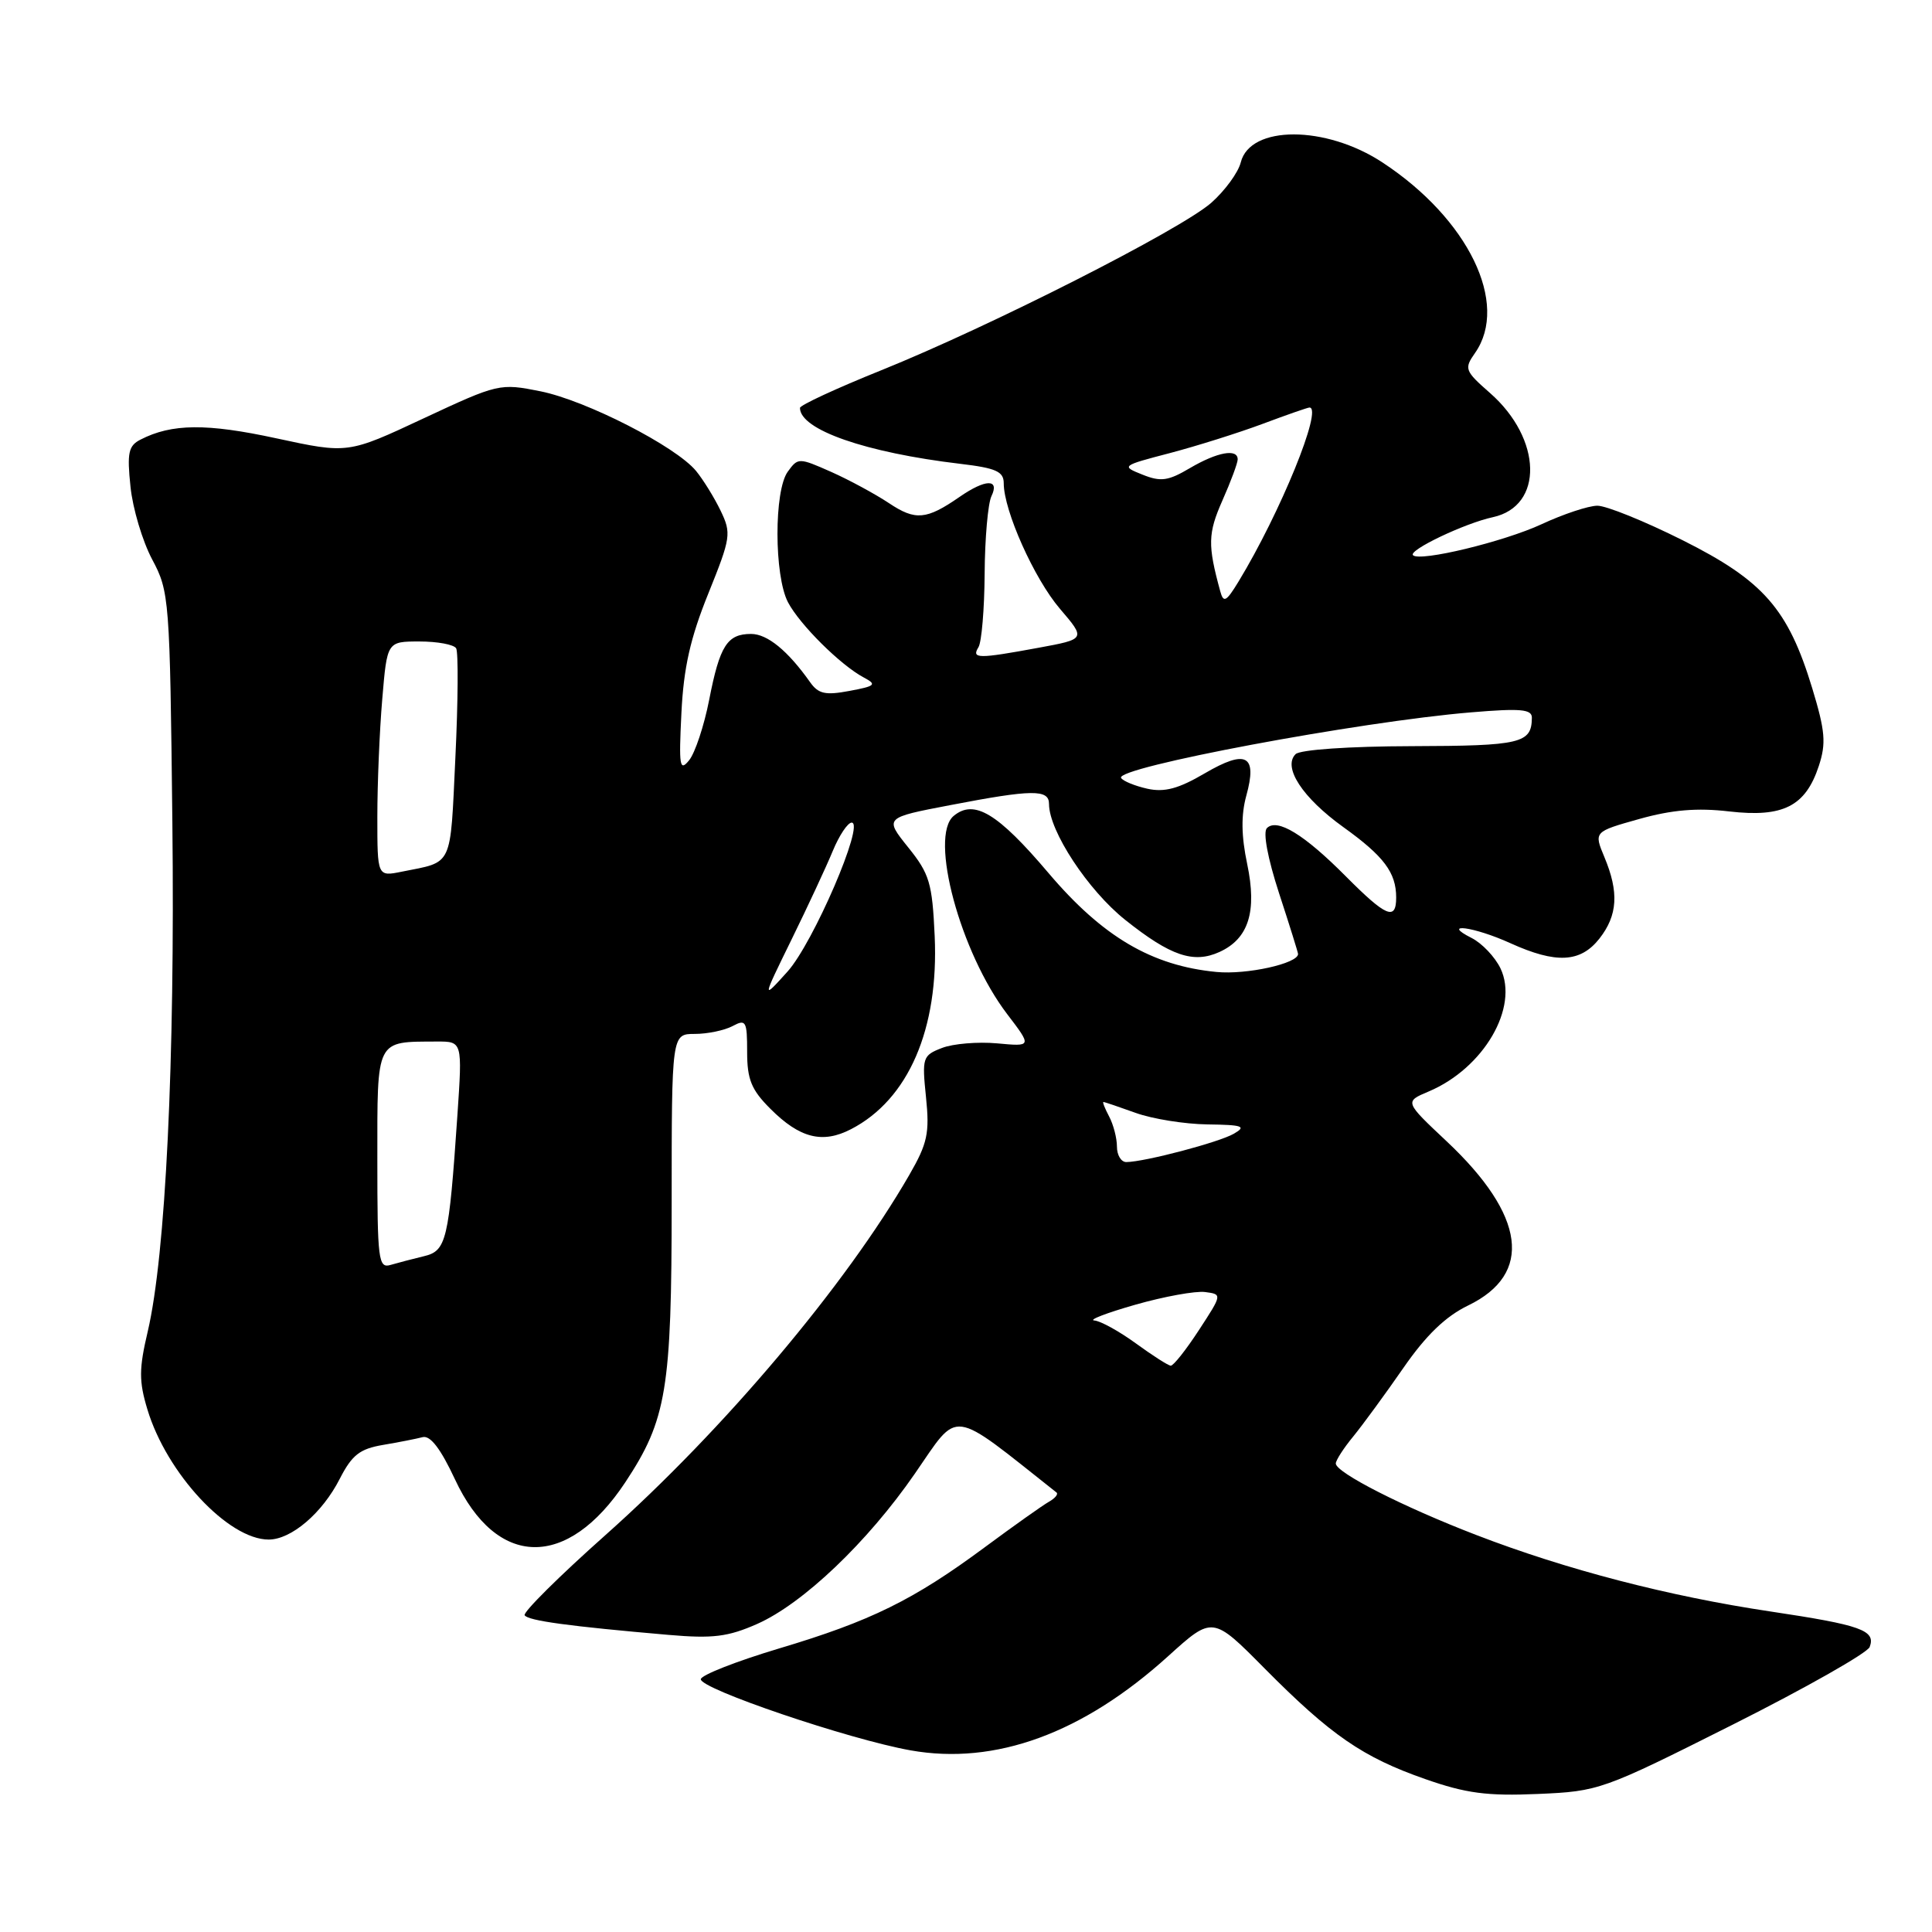 <?xml version="1.0" encoding="UTF-8" standalone="no"?>
<!DOCTYPE svg PUBLIC "-//W3C//DTD SVG 1.1//EN" "http://www.w3.org/Graphics/SVG/1.1/DTD/svg11.dtd" >
<svg xmlns="http://www.w3.org/2000/svg" xmlns:xlink="http://www.w3.org/1999/xlink" version="1.1" viewBox="0 0 256 256">
 <g >
 <path fill="currentColor"
d=" M 229.60 228.52 C 239.27 223.66 247.43 219.03 247.74 218.24 C 248.58 216.03 246.62 215.33 234.60 213.53 C 221.13 211.52 207.50 207.98 195.60 203.39 C 185.88 199.65 177.00 195.12 177.00 193.92 C 177.00 193.50 178.04 191.88 179.32 190.33 C 180.59 188.77 183.57 184.70 185.94 181.28 C 188.95 176.93 191.54 174.43 194.54 172.98 C 203.16 168.81 202.15 161.07 191.70 151.24 C 186.10 145.98 186.10 145.98 189.30 144.63 C 196.60 141.55 201.30 133.49 198.82 128.31 C 198.09 126.80 196.38 124.99 195.00 124.29 C 190.83 122.19 195.30 122.78 200.14 124.98 C 206.19 127.72 209.42 127.56 211.93 124.37 C 214.35 121.28 214.54 118.23 212.59 113.57 C 211.19 110.21 211.19 110.21 217.21 108.52 C 221.56 107.30 224.88 107.02 229.14 107.52 C 236.27 108.34 239.24 106.84 241.00 101.50 C 241.99 98.49 241.86 96.89 240.12 91.16 C 236.93 80.68 233.66 76.94 222.95 71.58 C 217.92 69.06 212.83 67.00 211.65 67.01 C 210.47 67.02 207.15 68.12 204.27 69.46 C 199.27 71.78 188.14 74.47 187.23 73.57 C 186.58 72.91 194.09 69.33 197.81 68.53 C 204.56 67.07 204.36 58.16 197.44 52.08 C 194.09 49.14 193.98 48.86 195.45 46.77 C 200.02 40.24 194.56 29.00 183.19 21.53 C 175.67 16.58 165.65 16.57 164.41 21.51 C 164.07 22.87 162.30 25.28 160.49 26.88 C 156.40 30.46 131.20 43.25 116.75 49.07 C 110.84 51.45 106.00 53.69 106.00 54.05 C 106.00 56.94 114.68 59.97 127.25 61.46 C 131.98 62.02 133.00 62.48 133.00 64.03 C 133.00 67.66 137.04 76.69 140.45 80.67 C 143.88 84.68 143.88 84.68 137.57 85.84 C 129.60 87.31 128.70 87.30 129.65 85.76 C 130.07 85.09 130.44 80.70 130.47 76.01 C 130.50 71.33 130.91 66.71 131.37 65.75 C 132.49 63.42 130.59 63.46 127.15 65.84 C 122.76 68.88 121.30 69.01 117.81 66.68 C 115.99 65.47 112.54 63.60 110.14 62.53 C 105.85 60.63 105.74 60.63 104.39 62.49 C 102.55 64.99 102.57 76.28 104.41 79.80 C 105.97 82.77 111.39 88.15 114.47 89.78 C 116.22 90.71 116.00 90.91 112.56 91.55 C 109.37 92.15 108.44 91.95 107.34 90.39 C 104.39 86.22 101.68 84.00 99.52 84.00 C 96.36 84.00 95.37 85.55 93.97 92.73 C 93.30 96.16 92.10 99.76 91.32 100.73 C 90.06 102.29 89.94 101.55 90.29 94.50 C 90.58 88.49 91.47 84.55 93.85 78.66 C 96.85 71.22 96.93 70.67 95.48 67.66 C 94.64 65.92 93.18 63.56 92.23 62.40 C 89.54 59.14 77.67 53.07 71.62 51.85 C 66.23 50.77 66.01 50.82 56.12 55.44 C 46.10 60.13 46.10 60.13 36.62 58.08 C 27.39 56.08 22.76 56.12 18.62 58.25 C 17.02 59.06 16.82 60.00 17.29 64.48 C 17.58 67.37 18.88 71.71 20.16 74.12 C 22.44 78.39 22.51 79.28 22.84 109.00 C 23.19 140.72 21.95 166.28 19.58 176.41 C 18.41 181.37 18.40 183.02 19.53 186.75 C 22.08 195.23 30.25 204.00 35.60 204.00 C 38.60 204.00 42.71 200.49 45.02 195.95 C 46.64 192.79 47.67 191.98 50.75 191.46 C 52.81 191.11 55.17 190.65 56.00 190.43 C 57.02 190.17 58.39 191.96 60.28 196.01 C 65.80 207.85 75.17 208.01 82.85 196.42 C 88.33 188.13 89.00 184.12 89.00 159.32 C 89.00 137.00 89.00 137.00 92.07 137.00 C 93.75 137.00 96.00 136.53 97.07 135.96 C 98.84 135.01 99.00 135.29 99.00 139.39 C 99.00 143.03 99.56 144.41 102.08 146.92 C 105.97 150.82 108.99 151.58 112.77 149.62 C 120.37 145.69 124.41 136.36 123.85 124.03 C 123.53 117.01 123.17 115.79 120.34 112.28 C 117.19 108.35 117.19 108.35 125.93 106.68 C 136.80 104.59 139.00 104.57 139.00 106.53 C 139.00 110.11 144.17 117.97 149.11 121.90 C 155.10 126.67 158.15 127.71 161.59 126.14 C 165.45 124.38 166.58 120.79 165.26 114.49 C 164.47 110.74 164.44 108.00 165.14 105.44 C 166.63 100.05 165.14 99.25 159.62 102.48 C 156.16 104.51 154.30 105.01 152.03 104.51 C 150.38 104.14 148.81 103.50 148.55 103.08 C 147.70 101.70 180.09 95.62 194.93 94.39 C 201.49 93.84 203.00 93.97 202.98 95.11 C 202.95 98.50 201.53 98.83 187.09 98.87 C 178.71 98.89 172.26 99.34 171.67 99.93 C 169.94 101.66 172.58 105.70 177.99 109.59 C 183.38 113.46 185.00 115.62 185.00 118.93 C 185.00 122.05 183.66 121.48 178.34 116.13 C 172.83 110.58 169.23 108.37 167.87 109.73 C 167.33 110.27 167.97 113.71 169.48 118.35 C 170.87 122.59 172.00 126.22 172.00 126.41 C 172.00 127.67 165.18 129.18 161.19 128.79 C 152.62 127.97 146.10 124.13 138.94 115.69 C 132.20 107.74 129.08 105.86 126.37 108.11 C 123.09 110.83 127.24 126.23 133.46 134.38 C 136.74 138.68 136.74 138.68 132.12 138.25 C 129.58 138.02 126.29 138.29 124.82 138.86 C 122.25 139.85 122.16 140.14 122.70 145.38 C 123.19 150.15 122.90 151.50 120.49 155.68 C 112.06 170.30 95.90 189.46 80.22 203.41 C 74.09 208.86 69.28 213.64 69.52 214.03 C 69.96 214.75 75.41 215.49 88.58 216.63 C 94.46 217.14 96.46 216.89 100.33 215.18 C 106.40 212.49 114.95 204.35 121.22 195.27 C 127.18 186.66 125.71 186.46 139.99 197.76 C 140.26 197.97 139.81 198.53 138.99 198.99 C 138.17 199.45 134.35 202.16 130.50 205.01 C 121.05 212.01 115.37 214.81 103.23 218.43 C 97.59 220.12 92.92 221.95 92.86 222.50 C 92.73 223.77 112.50 230.48 120.65 231.93 C 131.87 233.93 143.48 229.69 154.80 219.44 C 160.68 214.12 160.68 214.12 167.59 221.10 C 176.36 229.94 180.58 232.85 188.86 235.74 C 194.25 237.63 197.06 238.00 203.76 237.71 C 211.89 237.36 212.31 237.21 229.60 228.52 Z  M 150.50 178.00 C 148.30 176.40 145.82 175.03 145.00 174.97 C 144.18 174.91 146.62 173.97 150.44 172.88 C 154.26 171.79 158.41 171.04 159.67 171.20 C 161.96 171.50 161.96 171.50 158.86 176.25 C 157.16 178.86 155.48 180.98 155.13 180.96 C 154.78 180.94 152.70 179.60 150.50 178.00 Z  M 50.00 153.68 C 50.00 137.52 49.73 138.05 57.89 138.01 C 61.27 138.00 61.27 138.00 60.61 147.75 C 59.47 164.45 59.16 165.75 56.15 166.46 C 54.69 166.81 52.71 167.33 51.75 167.61 C 50.14 168.09 50.00 166.98 50.00 153.68 Z  M 148.00 151.93 C 148.00 150.80 147.53 149.00 146.96 147.93 C 146.40 146.87 146.06 146.01 146.21 146.02 C 146.37 146.02 148.30 146.68 150.50 147.47 C 152.70 148.26 156.97 148.95 160.00 148.99 C 164.67 149.05 165.20 149.24 163.50 150.22 C 161.54 151.36 151.71 153.95 149.25 153.98 C 148.56 153.99 148.00 153.07 148.00 151.93 Z  M 104.88 124.50 C 107.04 120.10 109.50 114.81 110.35 112.75 C 111.20 110.69 112.33 109.00 112.85 109.00 C 114.63 109.00 107.76 124.95 104.35 128.74 C 100.96 132.50 100.96 132.50 104.88 124.50 Z  M 50.00 108.23 C 50.00 103.87 50.29 96.86 50.65 92.65 C 51.29 85.00 51.29 85.00 55.59 85.00 C 57.95 85.00 60.13 85.40 60.44 85.90 C 60.74 86.39 60.70 92.91 60.34 100.38 C 59.64 115.10 60.09 114.13 53.25 115.50 C 50.00 116.16 50.00 116.16 50.00 108.23 Z  M 161.69 78.35 C 160.01 72.22 160.05 70.68 161.97 66.33 C 163.09 63.81 164.00 61.35 164.00 60.87 C 164.00 59.40 161.29 59.90 157.68 62.02 C 154.79 63.73 153.81 63.87 151.38 62.89 C 148.54 61.76 148.60 61.71 155.00 60.04 C 158.57 59.10 164.10 57.36 167.29 56.17 C 170.47 54.98 173.27 54.00 173.51 54.00 C 175.34 54.00 169.64 67.97 164.10 77.08 C 162.48 79.74 162.12 79.93 161.69 78.35 Z "/>
</g>
</svg>
